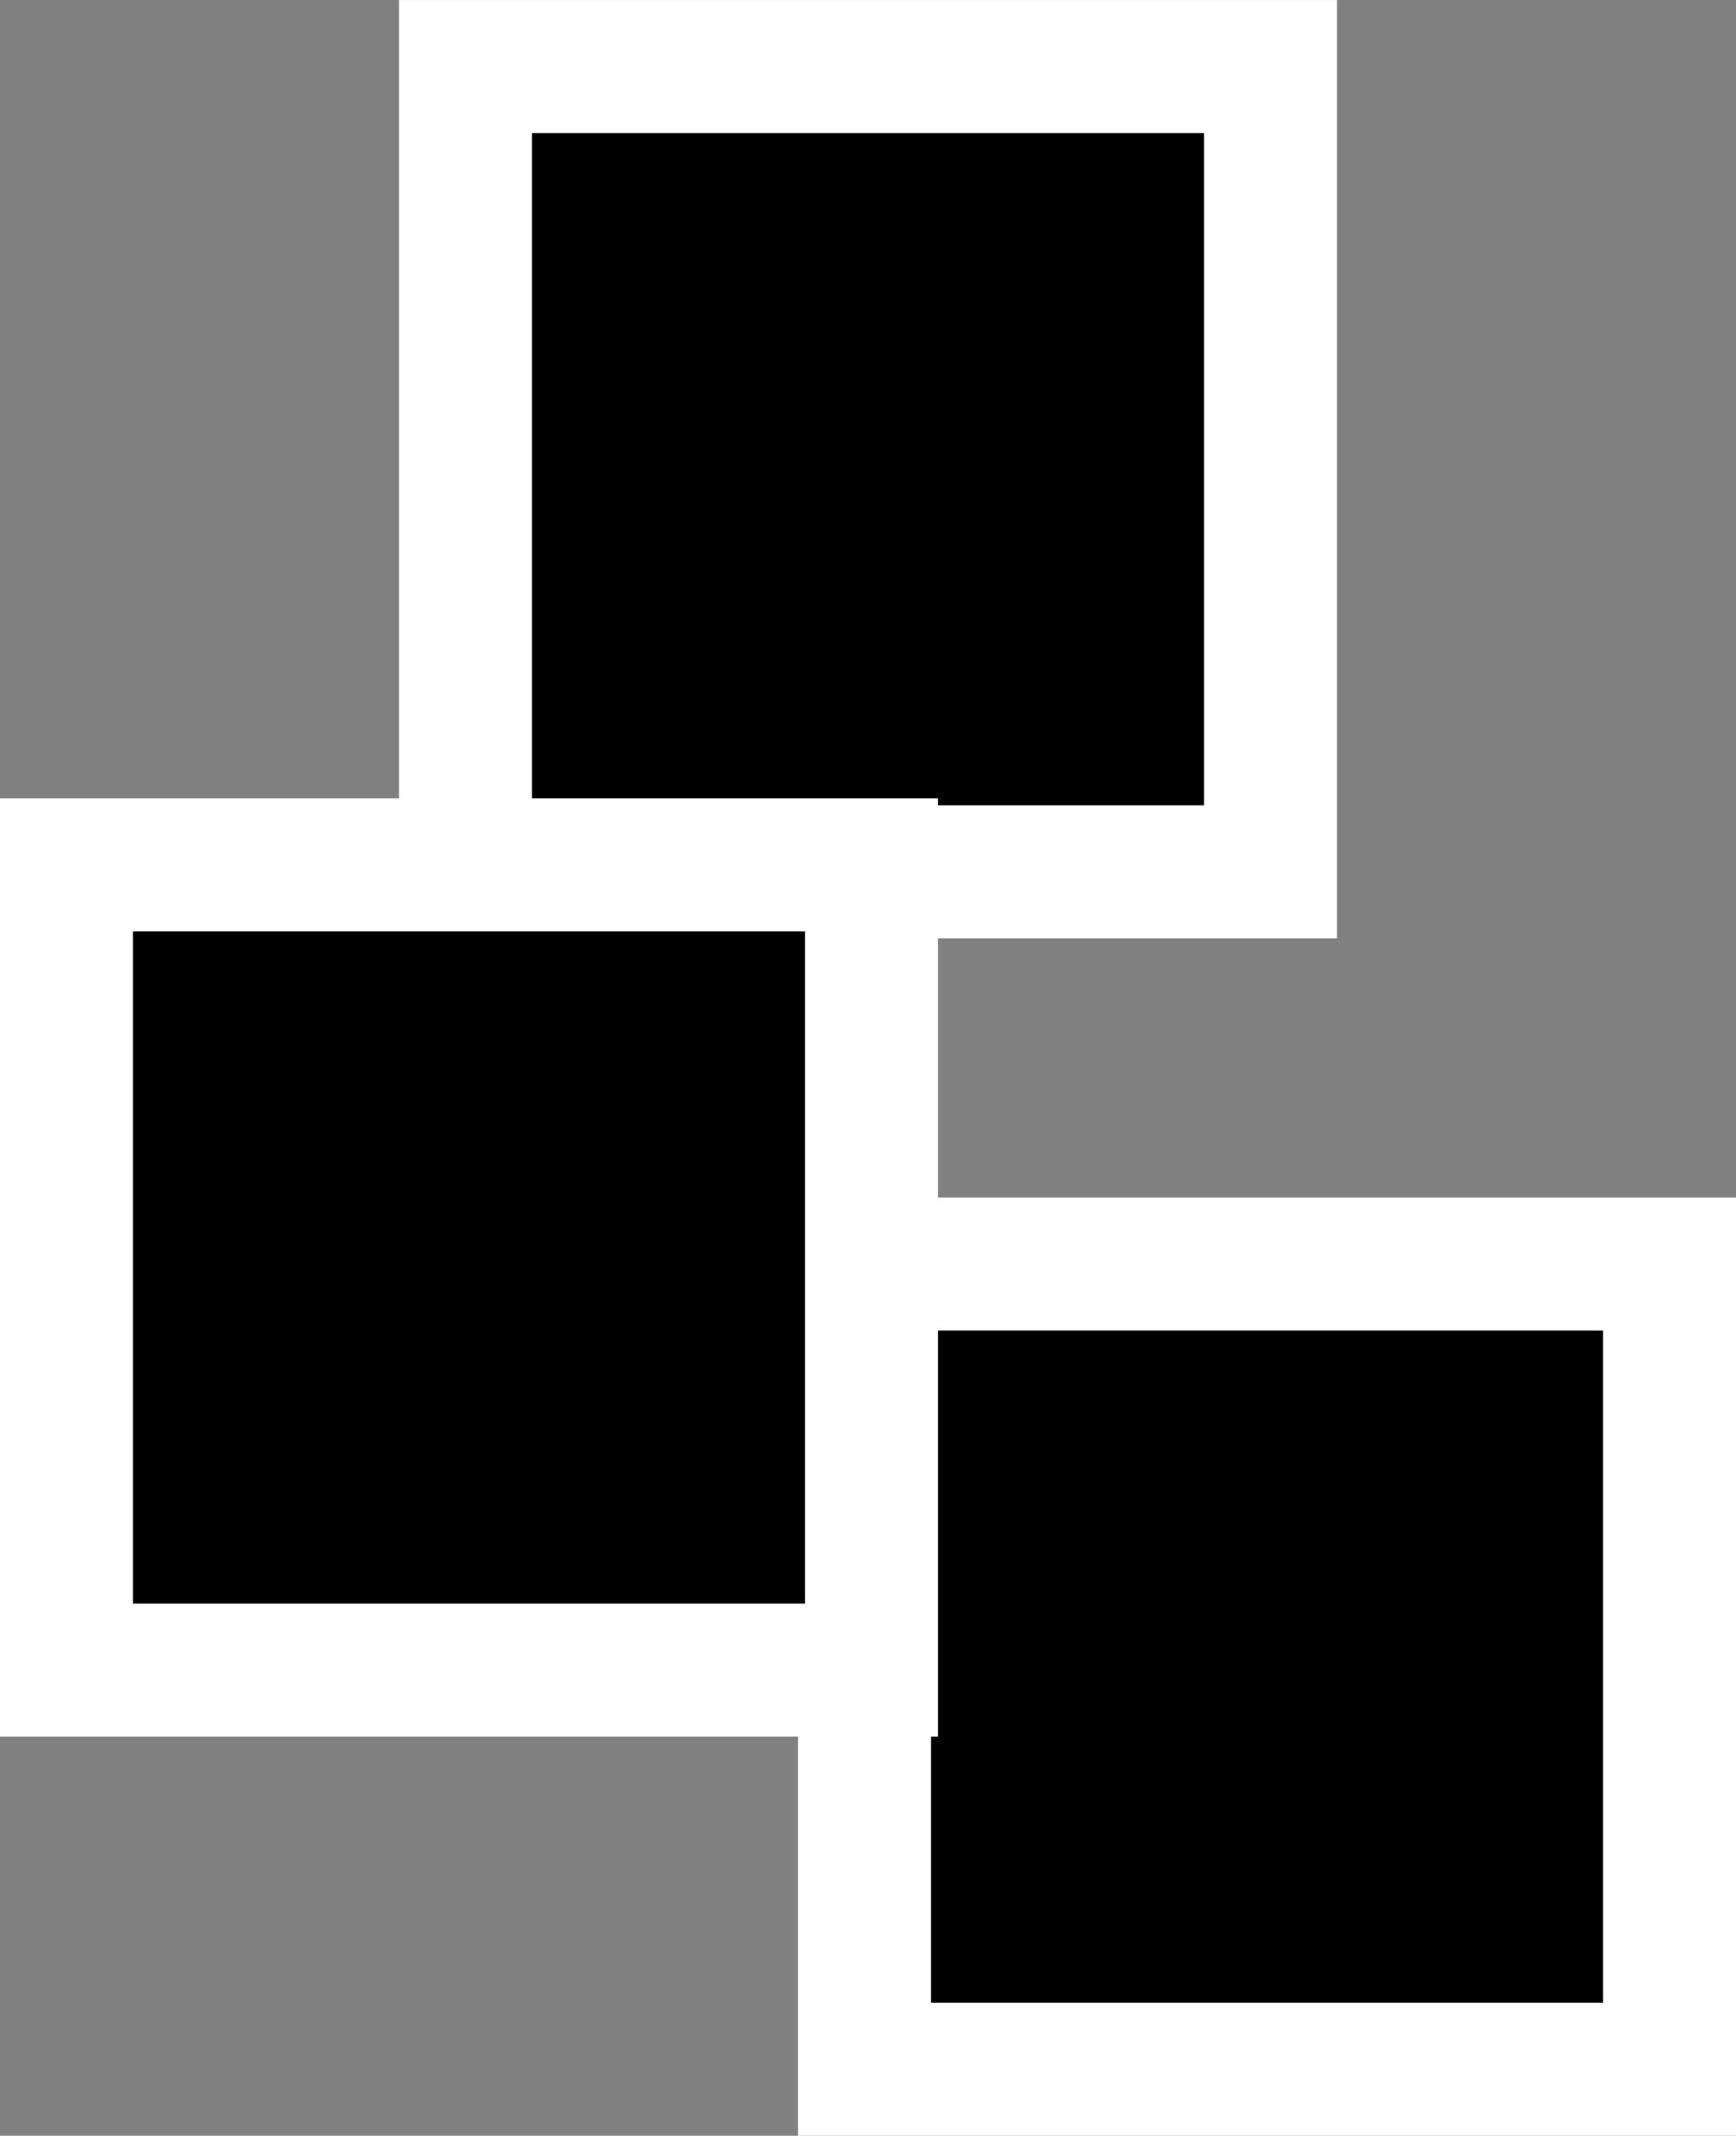<svg version="1.1" xmlns="http://www.w3.org/2000/svg" xmlns:xlink="http://www.w3.org/1999/xlink" width="26.105" height="32.105" viewBox="0,0,26.105,32.105"><rect x="0" y="0" width="26.105" height="32.105" fill="#808080" stroke="none"/><g transform="translate(-303.947,-163.947)"><g fill="#000000" stroke="#ffffff" stroke-width="2" stroke-miterlimit="10"><path d="M310.947,177.053v-12.105h12.105v12.105z"/><path d="M316.947,195.053v-12.105h12.105v12.105z"/><path d="M304.947,189.053v-12.105h12.105v12.105z"/></g></g></svg>